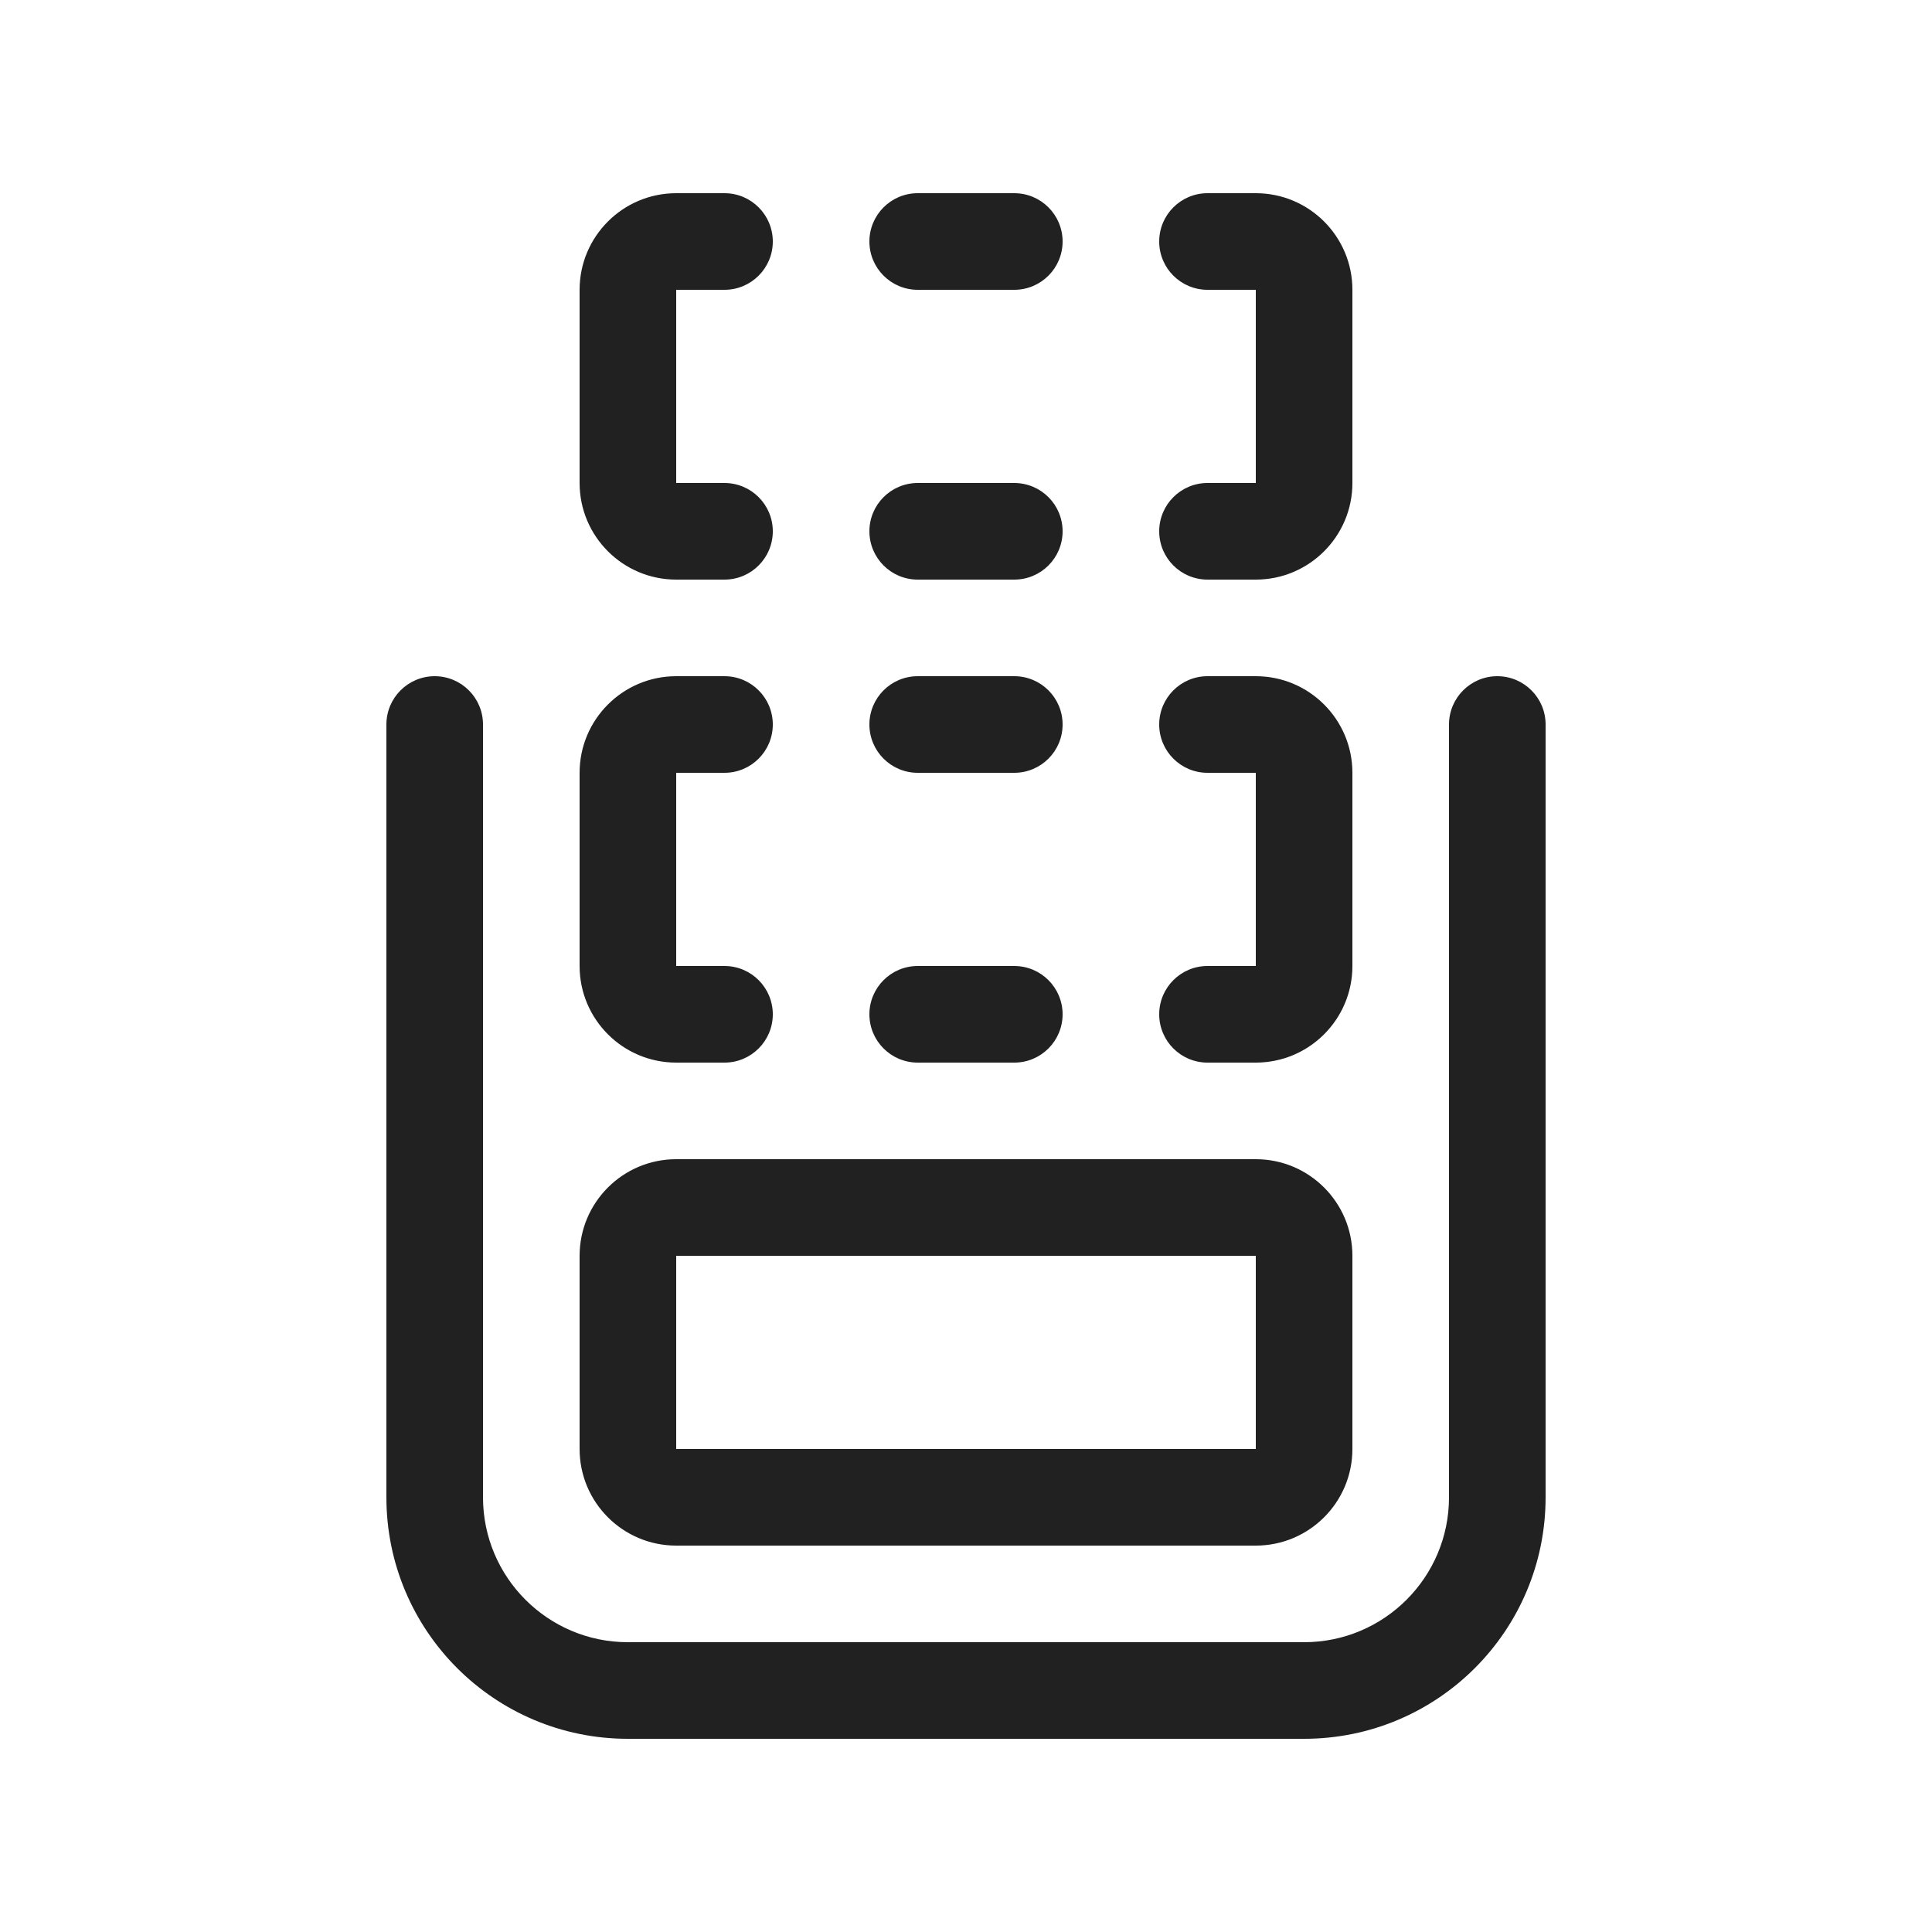 <svg width="20" height="20" viewBox="0 0 20 20" fill="none" xmlns="http://www.w3.org/2000/svg">
<path d="M7 2C6.448 2 6 2.448 6 3V5C6 5.552 6.448 6 7 6H7.5C7.776 6 8 5.776 8 5.5C8 5.224 7.776 5 7.5 5H7V3H7.5C7.776 3 8 2.776 8 2.5C8 2.224 7.776 2 7.5 2H7ZM9.5 2C9.224 2 9 2.224 9 2.5C9 2.776 9.224 3 9.5 3H10.5C10.776 3 11 2.776 11 2.5C11 2.224 10.776 2 10.5 2H9.5ZM12.5 2C12.224 2 12 2.224 12 2.5C12 2.776 12.224 3 12.5 3H13V5H12.5C12.224 5 12 5.224 12 5.5C12 5.776 12.224 6 12.5 6H13C13.552 6 14 5.552 14 5V3C14 2.448 13.552 2 13 2H12.5ZM9.5 5C9.224 5 9 5.224 9 5.5C9 5.776 9.224 6 9.5 6H10.5C10.776 6 11 5.776 11 5.5C11 5.224 10.776 5 10.5 5H9.5ZM5 7.5C5 7.224 4.776 7 4.5 7C4.224 7 4 7.224 4 7.5V15.5C4 16.881 5.119 18 6.5 18H13.5C14.881 18 16 16.881 16 15.5V7.5C16 7.224 15.776 7 15.5 7C15.224 7 15 7.224 15 7.5V15.5C15 16.328 14.328 17 13.5 17H6.5C5.672 17 5 16.328 5 15.5V7.5ZM7 12C6.448 12 6 12.448 6 13V15C6 15.552 6.448 16 7 16H13C13.552 16 14 15.552 14 15V13C14 12.448 13.552 12 13 12H7ZM7 13H13V15H7V13ZM6 8C6 7.448 6.448 7 7 7H7.5C7.776 7 8 7.224 8 7.5C8 7.776 7.776 8 7.5 8H7V10H7.5C7.776 10 8 10.224 8 10.5C8 10.776 7.776 11 7.5 11H7C6.448 11 6 10.552 6 10V8ZM9 7.5C9 7.224 9.224 7 9.5 7H10.5C10.776 7 11 7.224 11 7.5C11 7.776 10.776 8 10.5 8H9.5C9.224 8 9 7.776 9 7.5ZM12 7.5C12 7.224 12.224 7 12.5 7H13C13.552 7 14 7.448 14 8V10C14 10.552 13.552 11 13 11H12.5C12.224 11 12 10.776 12 10.5C12 10.224 12.224 10 12.5 10H13V8H12.5C12.224 8 12 7.776 12 7.5ZM9 10.5C9 10.224 9.224 10 9.5 10H10.5C10.776 10 11 10.224 11 10.5C11 10.776 10.776 11 10.5 11H9.5C9.224 11 9 10.776 9 10.5Z" fill="#212121"/>
</svg>
